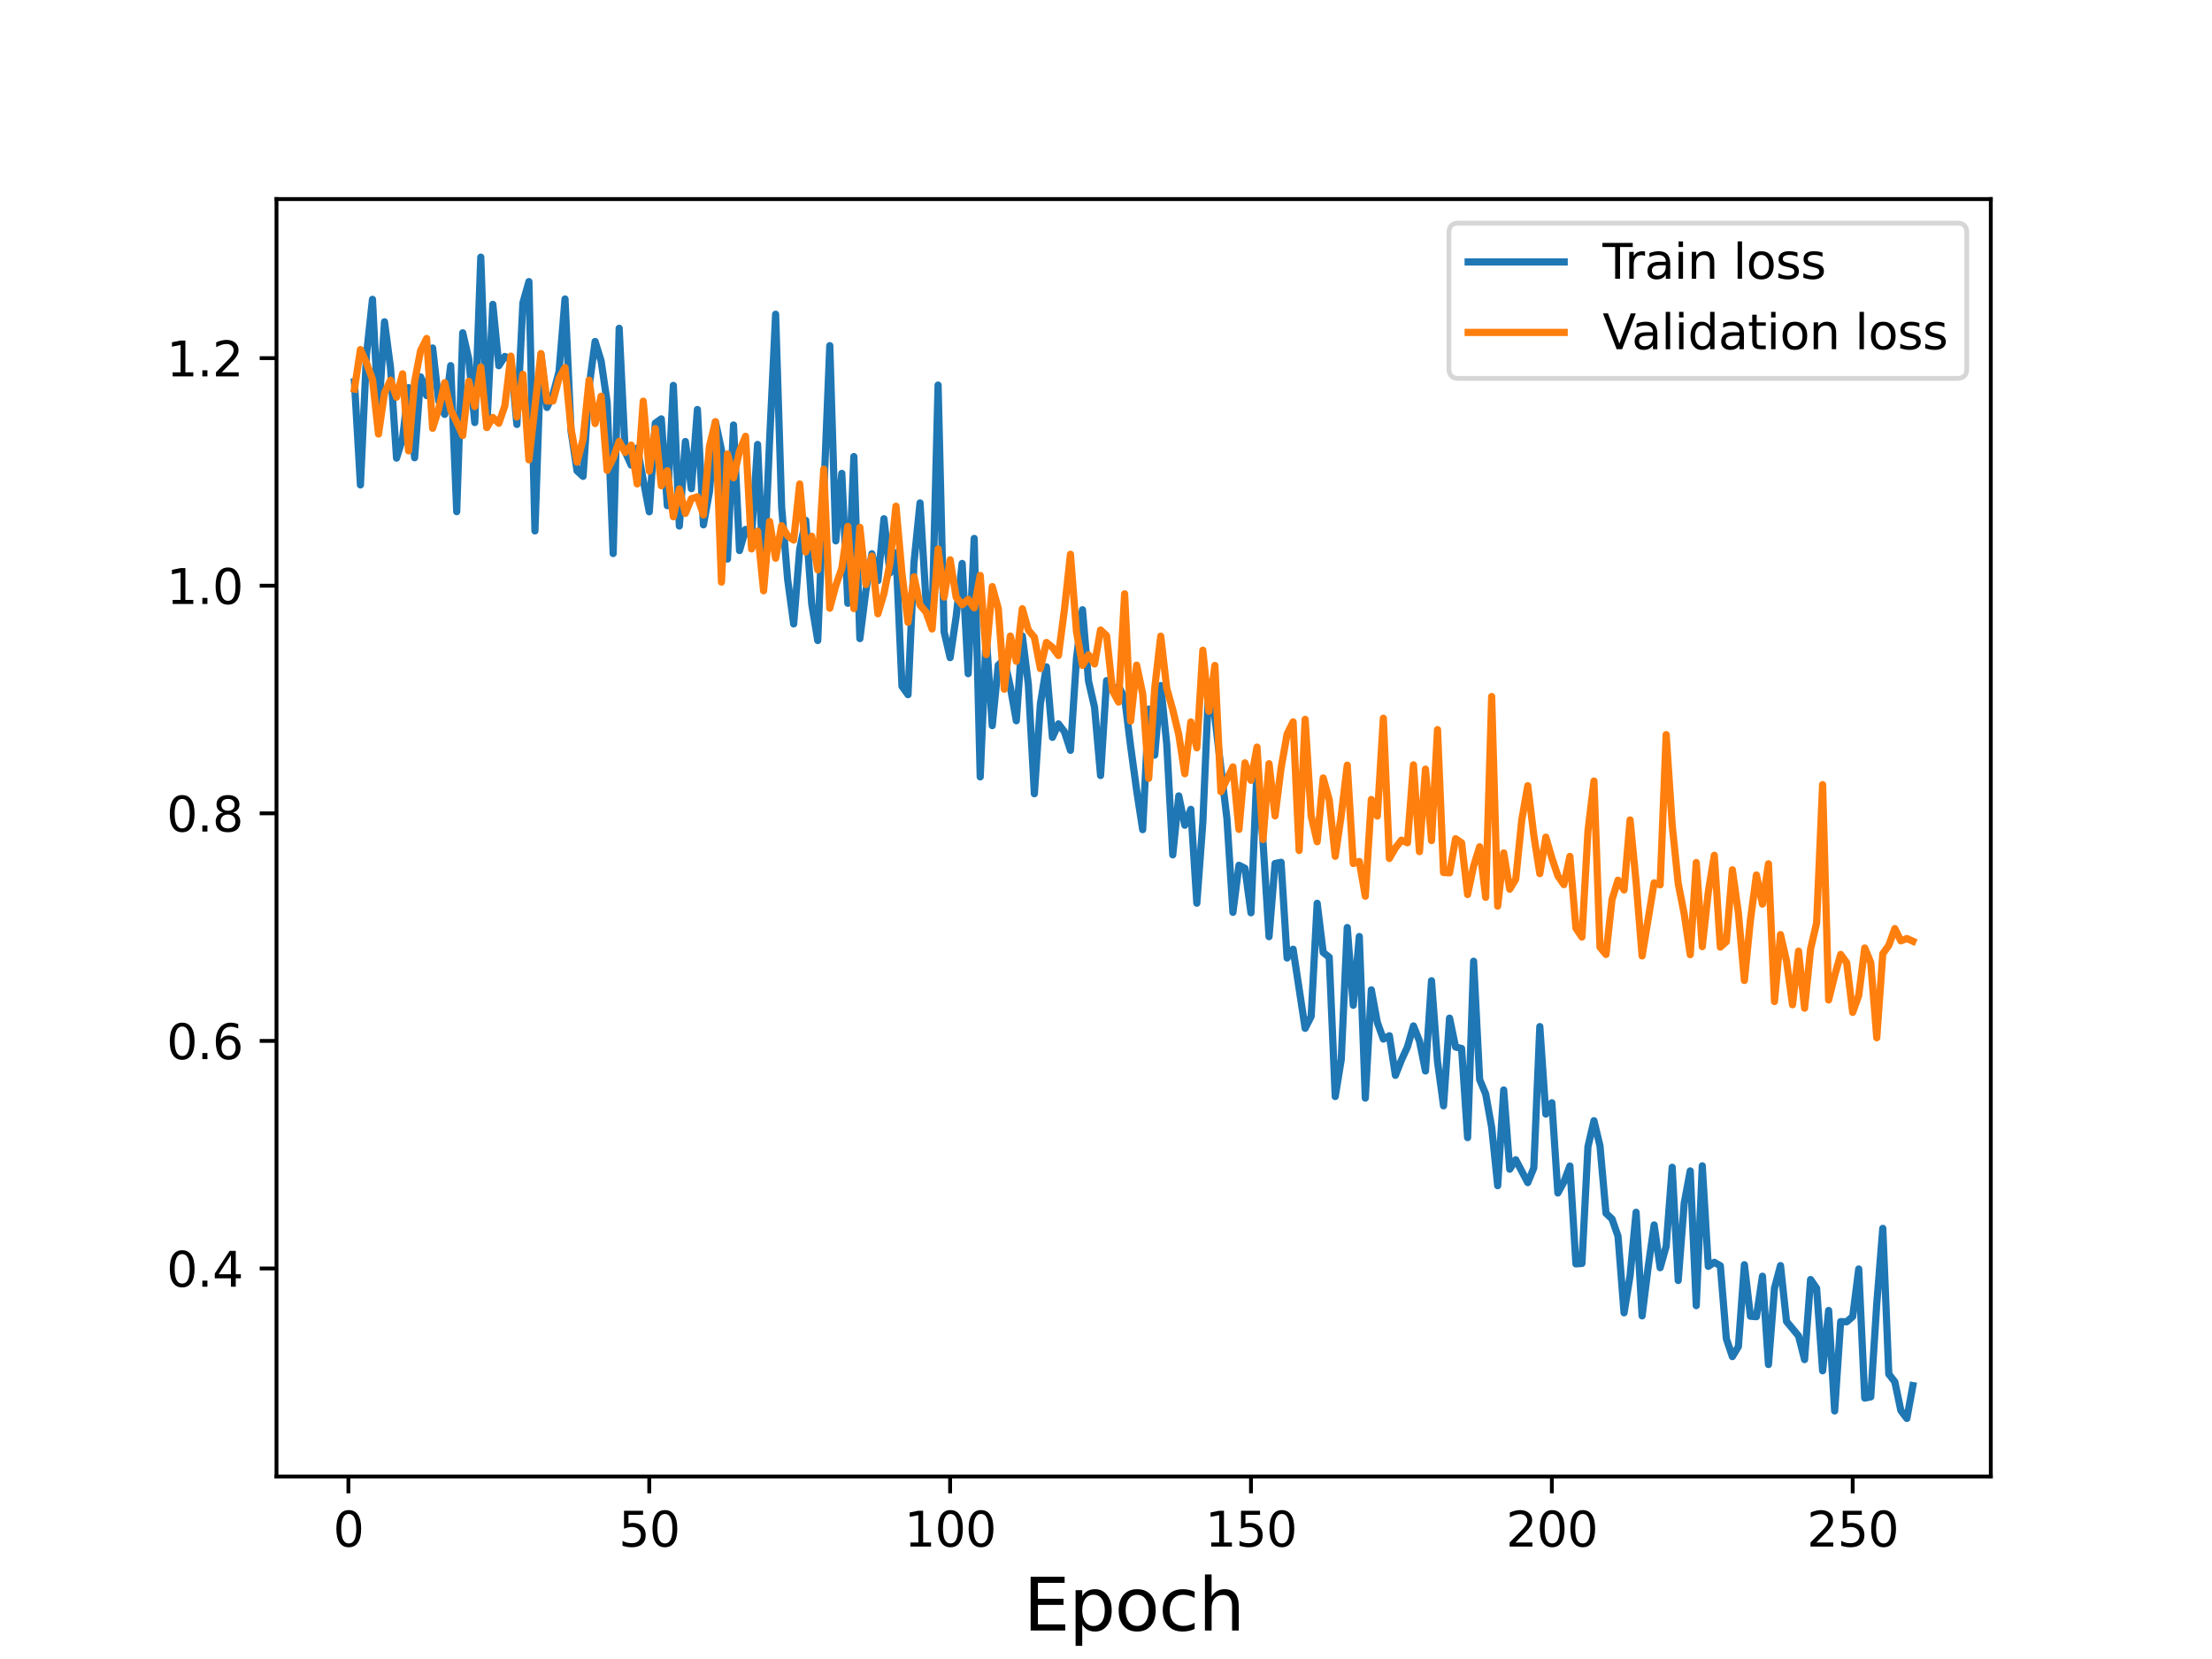 <?xml version="1.0" encoding="utf-8" standalone="no"?>
<!DOCTYPE svg PUBLIC "-//W3C//DTD SVG 1.1//EN"
  "http://www.w3.org/Graphics/SVG/1.1/DTD/svg11.dtd">
<svg height="345.6pt" version="1.1" viewBox="0 0 460.8 345.6" width="460.8pt" xmlns="http://www.w3.org/2000/svg" xmlns:xlink="http://www.w3.org/1999/xlink">
 <defs>
  <style type="text/css">*{stroke-linecap:butt;stroke-linejoin:round;}</style>
 </defs>
 <g id="figure_1">
  <g id="patch_1">
   <path d="M 0 345.6 
L 460.8 345.6 
L 460.8 0 
L 0 0 
z
" style="fill:#ffffff;"/>
  </g>
  <g id="axes_1">
   <g id="patch_2">
    <path d="M 57.6 307.584 
L 414.72 307.584 
L 414.72 41.472 
L 57.6 41.472 
z
" style="fill:#ffffff;"/>
   </g>
   <g id="matplotlib.axis_1">
    <g id="xtick_1">
     <g id="line2d_1">
      <defs>
       <path d="M 0 0 
L 0 3.5 
" id="m00425da3d3" style="stroke:#000000;stroke-width:0.8;"/>
      </defs>
      <g>
       <use style="stroke:#000000;stroke-width:0.8;" x="72.579" xlink:href="#m00425da3d3" y="307.584"/>
      </g>
     </g>
     <g id="text_1">
      <!-- 0 -->
      <g transform="translate(69.398 322.182)scale(0.1 -0.1)">
       <defs>
        <path d="M 2034 4250 
Q 1547 4250 1301 3770 
Q 1056 3291 1056 2328 
Q 1056 1369 1301 889 
Q 1547 409 2034 409 
Q 2525 409 2770 889 
Q 3016 1369 3016 2328 
Q 3016 3291 2770 3770 
Q 2525 4250 2034 4250 
z
M 2034 4750 
Q 2819 4750 3233 4129 
Q 3647 3509 3647 2328 
Q 3647 1150 3233 529 
Q 2819 -91 2034 -91 
Q 1250 -91 836 529 
Q 422 1150 422 2328 
Q 422 3509 836 4129 
Q 1250 4750 2034 4750 
z
" id="DejaVuSans-30" transform="scale(0.016)"/>
       </defs>
       <use xlink:href="#DejaVuSans-30"/>
      </g>
     </g>
    </g>
    <g id="xtick_2">
     <g id="line2d_2">
      <g>
       <use style="stroke:#000000;stroke-width:0.8;" x="135.254" xlink:href="#m00425da3d3" y="307.584"/>
      </g>
     </g>
     <g id="text_2">
      <!-- 50 -->
      <g transform="translate(128.891 322.182)scale(0.1 -0.1)">
       <defs>
        <path d="M 691 4666 
L 3169 4666 
L 3169 4134 
L 1269 4134 
L 1269 2991 
Q 1406 3038 1543 3061 
Q 1681 3084 1819 3084 
Q 2600 3084 3056 2656 
Q 3513 2228 3513 1497 
Q 3513 744 3044 326 
Q 2575 -91 1722 -91 
Q 1428 -91 1123 -41 
Q 819 9 494 109 
L 494 744 
Q 775 591 1075 516 
Q 1375 441 1709 441 
Q 2250 441 2565 725 
Q 2881 1009 2881 1497 
Q 2881 1984 2565 2268 
Q 2250 2553 1709 2553 
Q 1456 2553 1204 2497 
Q 953 2441 691 2322 
L 691 4666 
z
" id="DejaVuSans-35" transform="scale(0.016)"/>
       </defs>
       <use xlink:href="#DejaVuSans-35"/>
       <use x="63.623" xlink:href="#DejaVuSans-30"/>
      </g>
     </g>
    </g>
    <g id="xtick_3">
     <g id="line2d_3">
      <g>
       <use style="stroke:#000000;stroke-width:0.8;" x="197.928" xlink:href="#m00425da3d3" y="307.584"/>
      </g>
     </g>
     <g id="text_3">
      <!-- 100 -->
      <g transform="translate(188.385 322.182)scale(0.1 -0.1)">
       <defs>
        <path d="M 794 531 
L 1825 531 
L 1825 4091 
L 703 3866 
L 703 4441 
L 1819 4666 
L 2450 4666 
L 2450 531 
L 3481 531 
L 3481 0 
L 794 0 
L 794 531 
z
" id="DejaVuSans-31" transform="scale(0.016)"/>
       </defs>
       <use xlink:href="#DejaVuSans-31"/>
       <use x="63.623" xlink:href="#DejaVuSans-30"/>
       <use x="127.246" xlink:href="#DejaVuSans-30"/>
      </g>
     </g>
    </g>
    <g id="xtick_4">
     <g id="line2d_4">
      <g>
       <use style="stroke:#000000;stroke-width:0.8;" x="260.603" xlink:href="#m00425da3d3" y="307.584"/>
      </g>
     </g>
     <g id="text_4">
      <!-- 150 -->
      <g transform="translate(251.059 322.182)scale(0.1 -0.1)">
       <use xlink:href="#DejaVuSans-31"/>
       <use x="63.623" xlink:href="#DejaVuSans-35"/>
       <use x="127.246" xlink:href="#DejaVuSans-30"/>
      </g>
     </g>
    </g>
    <g id="xtick_5">
     <g id="line2d_5">
      <g>
       <use style="stroke:#000000;stroke-width:0.8;" x="323.278" xlink:href="#m00425da3d3" y="307.584"/>
      </g>
     </g>
     <g id="text_5">
      <!-- 200 -->
      <g transform="translate(313.734 322.182)scale(0.1 -0.1)">
       <defs>
        <path d="M 1228 531 
L 3431 531 
L 3431 0 
L 469 0 
L 469 531 
Q 828 903 1448 1529 
Q 2069 2156 2228 2338 
Q 2531 2678 2651 2914 
Q 2772 3150 2772 3378 
Q 2772 3750 2511 3984 
Q 2250 4219 1831 4219 
Q 1534 4219 1204 4116 
Q 875 4013 500 3803 
L 500 4441 
Q 881 4594 1212 4672 
Q 1544 4750 1819 4750 
Q 2544 4750 2975 4387 
Q 3406 4025 3406 3419 
Q 3406 3131 3298 2873 
Q 3191 2616 2906 2266 
Q 2828 2175 2409 1742 
Q 1991 1309 1228 531 
z
" id="DejaVuSans-32" transform="scale(0.016)"/>
       </defs>
       <use xlink:href="#DejaVuSans-32"/>
       <use x="63.623" xlink:href="#DejaVuSans-30"/>
       <use x="127.246" xlink:href="#DejaVuSans-30"/>
      </g>
     </g>
    </g>
    <g id="xtick_6">
     <g id="line2d_6">
      <g>
       <use style="stroke:#000000;stroke-width:0.8;" x="385.952" xlink:href="#m00425da3d3" y="307.584"/>
      </g>
     </g>
     <g id="text_6">
      <!-- 250 -->
      <g transform="translate(376.409 322.182)scale(0.1 -0.1)">
       <use xlink:href="#DejaVuSans-32"/>
       <use x="63.623" xlink:href="#DejaVuSans-35"/>
       <use x="127.246" xlink:href="#DejaVuSans-30"/>
      </g>
     </g>
    </g>
    <g id="text_7">
     <!-- Epoch -->
     <g transform="translate(213.194 339.66)scale(0.15 -0.15)">
      <defs>
       <path d="M 628 4666 
L 3578 4666 
L 3578 4134 
L 1259 4134 
L 1259 2753 
L 3481 2753 
L 3481 2222 
L 1259 2222 
L 1259 531 
L 3634 531 
L 3634 0 
L 628 0 
L 628 4666 
z
" id="DejaVuSans-45" transform="scale(0.016)"/>
       <path d="M 1159 525 
L 1159 -1331 
L 581 -1331 
L 581 3500 
L 1159 3500 
L 1159 2969 
Q 1341 3281 1617 3432 
Q 1894 3584 2278 3584 
Q 2916 3584 3314 3078 
Q 3713 2572 3713 1747 
Q 3713 922 3314 415 
Q 2916 -91 2278 -91 
Q 1894 -91 1617 61 
Q 1341 213 1159 525 
z
M 3116 1747 
Q 3116 2381 2855 2742 
Q 2594 3103 2138 3103 
Q 1681 3103 1420 2742 
Q 1159 2381 1159 1747 
Q 1159 1113 1420 752 
Q 1681 391 2138 391 
Q 2594 391 2855 752 
Q 3116 1113 3116 1747 
z
" id="DejaVuSans-70" transform="scale(0.016)"/>
       <path d="M 1959 3097 
Q 1497 3097 1228 2736 
Q 959 2375 959 1747 
Q 959 1119 1226 758 
Q 1494 397 1959 397 
Q 2419 397 2687 759 
Q 2956 1122 2956 1747 
Q 2956 2369 2687 2733 
Q 2419 3097 1959 3097 
z
M 1959 3584 
Q 2709 3584 3137 3096 
Q 3566 2609 3566 1747 
Q 3566 888 3137 398 
Q 2709 -91 1959 -91 
Q 1206 -91 779 398 
Q 353 888 353 1747 
Q 353 2609 779 3096 
Q 1206 3584 1959 3584 
z
" id="DejaVuSans-6f" transform="scale(0.016)"/>
       <path d="M 3122 3366 
L 3122 2828 
Q 2878 2963 2633 3030 
Q 2388 3097 2138 3097 
Q 1578 3097 1268 2742 
Q 959 2388 959 1747 
Q 959 1106 1268 751 
Q 1578 397 2138 397 
Q 2388 397 2633 464 
Q 2878 531 3122 666 
L 3122 134 
Q 2881 22 2623 -34 
Q 2366 -91 2075 -91 
Q 1284 -91 818 406 
Q 353 903 353 1747 
Q 353 2603 823 3093 
Q 1294 3584 2113 3584 
Q 2378 3584 2631 3529 
Q 2884 3475 3122 3366 
z
" id="DejaVuSans-63" transform="scale(0.016)"/>
       <path d="M 3513 2113 
L 3513 0 
L 2938 0 
L 2938 2094 
Q 2938 2591 2744 2837 
Q 2550 3084 2163 3084 
Q 1697 3084 1428 2787 
Q 1159 2491 1159 1978 
L 1159 0 
L 581 0 
L 581 4863 
L 1159 4863 
L 1159 2956 
Q 1366 3272 1645 3428 
Q 1925 3584 2291 3584 
Q 2894 3584 3203 3211 
Q 3513 2838 3513 2113 
z
" id="DejaVuSans-68" transform="scale(0.016)"/>
      </defs>
      <use xlink:href="#DejaVuSans-45"/>
      <use x="63.184" xlink:href="#DejaVuSans-70"/>
      <use x="126.66" xlink:href="#DejaVuSans-6f"/>
      <use x="187.842" xlink:href="#DejaVuSans-63"/>
      <use x="242.822" xlink:href="#DejaVuSans-68"/>
     </g>
    </g>
   </g>
   <g id="matplotlib.axis_2">
    <g id="ytick_1">
     <g id="line2d_7">
      <defs>
       <path d="M 0 0 
L -3.5 0 
" id="m3cda8c9592" style="stroke:#000000;stroke-width:0.8;"/>
      </defs>
      <g>
       <use style="stroke:#000000;stroke-width:0.8;" x="57.6" xlink:href="#m3cda8c9592" y="264.25"/>
      </g>
     </g>
     <g id="text_8">
      <!-- 0.4 -->
      <g transform="translate(34.697 268.049)scale(0.1 -0.1)">
       <defs>
        <path d="M 684 794 
L 1344 794 
L 1344 0 
L 684 0 
L 684 794 
z
" id="DejaVuSans-2e" transform="scale(0.016)"/>
        <path d="M 2419 4116 
L 825 1625 
L 2419 1625 
L 2419 4116 
z
M 2253 4666 
L 3047 4666 
L 3047 1625 
L 3713 1625 
L 3713 1100 
L 3047 1100 
L 3047 0 
L 2419 0 
L 2419 1100 
L 313 1100 
L 313 1709 
L 2253 4666 
z
" id="DejaVuSans-34" transform="scale(0.016)"/>
       </defs>
       <use xlink:href="#DejaVuSans-30"/>
       <use x="63.623" xlink:href="#DejaVuSans-2e"/>
       <use x="95.41" xlink:href="#DejaVuSans-34"/>
      </g>
     </g>
    </g>
    <g id="ytick_2">
     <g id="line2d_8">
      <g>
       <use style="stroke:#000000;stroke-width:0.8;" x="57.6" xlink:href="#m3cda8c9592" y="216.839"/>
      </g>
     </g>
     <g id="text_9">
      <!-- 0.6 -->
      <g transform="translate(34.697 220.639)scale(0.1 -0.1)">
       <defs>
        <path d="M 2113 2584 
Q 1688 2584 1439 2293 
Q 1191 2003 1191 1497 
Q 1191 994 1439 701 
Q 1688 409 2113 409 
Q 2538 409 2786 701 
Q 3034 994 3034 1497 
Q 3034 2003 2786 2293 
Q 2538 2584 2113 2584 
z
M 3366 4563 
L 3366 3988 
Q 3128 4100 2886 4159 
Q 2644 4219 2406 4219 
Q 1781 4219 1451 3797 
Q 1122 3375 1075 2522 
Q 1259 2794 1537 2939 
Q 1816 3084 2150 3084 
Q 2853 3084 3261 2657 
Q 3669 2231 3669 1497 
Q 3669 778 3244 343 
Q 2819 -91 2113 -91 
Q 1303 -91 875 529 
Q 447 1150 447 2328 
Q 447 3434 972 4092 
Q 1497 4750 2381 4750 
Q 2619 4750 2861 4703 
Q 3103 4656 3366 4563 
z
" id="DejaVuSans-36" transform="scale(0.016)"/>
       </defs>
       <use xlink:href="#DejaVuSans-30"/>
       <use x="63.623" xlink:href="#DejaVuSans-2e"/>
       <use x="95.41" xlink:href="#DejaVuSans-36"/>
      </g>
     </g>
    </g>
    <g id="ytick_3">
     <g id="line2d_9">
      <g>
       <use style="stroke:#000000;stroke-width:0.8;" x="57.6" xlink:href="#m3cda8c9592" y="169.429"/>
      </g>
     </g>
     <g id="text_10">
      <!-- 0.8 -->
      <g transform="translate(34.697 173.228)scale(0.1 -0.1)">
       <defs>
        <path d="M 2034 2216 
Q 1584 2216 1326 1975 
Q 1069 1734 1069 1313 
Q 1069 891 1326 650 
Q 1584 409 2034 409 
Q 2484 409 2743 651 
Q 3003 894 3003 1313 
Q 3003 1734 2745 1975 
Q 2488 2216 2034 2216 
z
M 1403 2484 
Q 997 2584 770 2862 
Q 544 3141 544 3541 
Q 544 4100 942 4425 
Q 1341 4750 2034 4750 
Q 2731 4750 3128 4425 
Q 3525 4100 3525 3541 
Q 3525 3141 3298 2862 
Q 3072 2584 2669 2484 
Q 3125 2378 3379 2068 
Q 3634 1759 3634 1313 
Q 3634 634 3220 271 
Q 2806 -91 2034 -91 
Q 1263 -91 848 271 
Q 434 634 434 1313 
Q 434 1759 690 2068 
Q 947 2378 1403 2484 
z
M 1172 3481 
Q 1172 3119 1398 2916 
Q 1625 2713 2034 2713 
Q 2441 2713 2670 2916 
Q 2900 3119 2900 3481 
Q 2900 3844 2670 4047 
Q 2441 4250 2034 4250 
Q 1625 4250 1398 4047 
Q 1172 3844 1172 3481 
z
" id="DejaVuSans-38" transform="scale(0.016)"/>
       </defs>
       <use xlink:href="#DejaVuSans-30"/>
       <use x="63.623" xlink:href="#DejaVuSans-2e"/>
       <use x="95.41" xlink:href="#DejaVuSans-38"/>
      </g>
     </g>
    </g>
    <g id="ytick_4">
     <g id="line2d_10">
      <g>
       <use style="stroke:#000000;stroke-width:0.8;" x="57.6" xlink:href="#m3cda8c9592" y="122.018"/>
      </g>
     </g>
     <g id="text_11">
      <!-- 1.0 -->
      <g transform="translate(34.697 125.817)scale(0.1 -0.1)">
       <use xlink:href="#DejaVuSans-31"/>
       <use x="63.623" xlink:href="#DejaVuSans-2e"/>
       <use x="95.41" xlink:href="#DejaVuSans-30"/>
      </g>
     </g>
    </g>
    <g id="ytick_5">
     <g id="line2d_11">
      <g>
       <use style="stroke:#000000;stroke-width:0.8;" x="57.6" xlink:href="#m3cda8c9592" y="74.607"/>
      </g>
     </g>
     <g id="text_12">
      <!-- 1.2 -->
      <g transform="translate(34.697 78.407)scale(0.1 -0.1)">
       <use xlink:href="#DejaVuSans-31"/>
       <use x="63.623" xlink:href="#DejaVuSans-2e"/>
       <use x="95.41" xlink:href="#DejaVuSans-32"/>
      </g>
     </g>
    </g>
   </g>
   <g id="line2d_12">
    <path clip-path="url(#pf2ca866885)" d="M 73.833 79.538 
L 75.086 101.021 
L 76.34 73.951 
L 77.593 62.361 
L 78.847 86.769 
L 80.1 67.038 
L 81.354 76.628 
L 82.607 95.433 
L 83.861 91.348 
L 85.114 80.752 
L 86.368 95.358 
L 87.621 78.503 
L 88.875 82.409 
L 90.128 72.498 
L 91.382 83.499 
L 92.635 86.324 
L 93.889 76.164 
L 95.142 106.591 
L 96.396 69.321 
L 97.649 74.785 
L 98.903 88.019 
L 100.156 53.568 
L 101.41 89.013 
L 102.663 63.4 
L 103.917 76.187 
L 105.17 74.252 
L 106.424 74.931 
L 107.677 88.423 
L 108.931 63.095 
L 110.184 58.659 
L 111.438 110.599 
L 112.691 73.773 
L 113.944 84.877 
L 115.198 82.16 
L 116.451 77.445 
L 117.705 62.286 
L 118.958 89.801 
L 120.212 98.089 
L 121.465 99.236 
L 122.719 80.553 
L 123.972 71.138 
L 125.226 75.213 
L 126.479 83.769 
L 127.733 115.314 
L 128.986 68.388 
L 130.24 94.12 
L 131.493 96.896 
L 132.747 93.335 
L 135.254 106.619 
L 136.507 88.156 
L 137.761 87.256 
L 139.014 105.342 
L 140.268 80.287 
L 141.521 109.583 
L 142.775 91.974 
L 144.028 101.805 
L 145.282 85.306 
L 146.535 109.335 
L 147.789 102.447 
L 149.042 87.887 
L 150.296 93.749 
L 151.549 116.458 
L 152.803 88.531 
L 154.056 114.689 
L 155.31 110.288 
L 156.563 111.838 
L 157.817 92.587 
L 159.07 120.725 
L 160.324 91.722 
L 161.577 65.461 
L 162.831 105.64 
L 164.084 120.738 
L 165.338 129.978 
L 166.591 114.428 
L 167.845 108.392 
L 169.098 125.805 
L 170.352 133.434 
L 172.859 72.01 
L 174.112 112.672 
L 175.366 98.611 
L 176.619 125.677 
L 177.873 95.111 
L 179.126 133.032 
L 180.38 123.057 
L 181.633 115.361 
L 182.887 120.967 
L 184.14 108.059 
L 185.394 119.342 
L 186.647 115.138 
L 187.901 142.961 
L 189.154 144.713 
L 190.408 117.13 
L 191.661 104.766 
L 192.915 125.305 
L 194.168 129.095 
L 195.421 80.218 
L 196.675 131.613 
L 197.928 136.998 
L 199.182 128.481 
L 200.435 117.377 
L 201.689 140.341 
L 202.942 112.165 
L 204.196 161.841 
L 205.449 132.403 
L 206.703 151.166 
L 207.956 138.563 
L 209.21 137.328 
L 210.463 143.074 
L 211.717 150.148 
L 212.97 132.47 
L 214.224 142.582 
L 215.477 165.354 
L 216.731 146.623 
L 217.984 138.91 
L 219.238 153.603 
L 220.491 150.794 
L 221.745 152.445 
L 222.998 156.306 
L 224.252 137.138 
L 225.505 127.028 
L 226.759 141.86 
L 228.012 147.327 
L 229.266 161.554 
L 230.519 141.789 
L 231.773 143.779 
L 233.026 143.004 
L 234.28 145.366 
L 235.533 155.479 
L 236.787 164.676 
L 238.04 172.832 
L 239.294 147.727 
L 240.547 157.305 
L 241.801 142.812 
L 243.054 155.03 
L 244.308 178.085 
L 245.561 165.794 
L 246.815 171.909 
L 248.068 168.602 
L 249.322 188.152 
L 250.575 171.297 
L 251.829 142.137 
L 253.082 149.434 
L 255.589 170.515 
L 256.843 190.056 
L 258.096 180.244 
L 259.35 180.879 
L 260.603 190.153 
L 261.857 160.273 
L 263.11 175.368 
L 264.364 195.122 
L 265.617 179.885 
L 266.871 179.631 
L 268.124 199.568 
L 269.378 197.739 
L 271.885 214.219 
L 273.138 211.735 
L 274.392 188.172 
L 275.645 198.421 
L 276.899 199.395 
L 278.152 228.429 
L 279.405 220.742 
L 280.659 193.218 
L 281.912 209.413 
L 283.166 195.093 
L 284.419 228.75 
L 285.673 206.204 
L 286.926 212.998 
L 288.18 216.462 
L 289.433 215.757 
L 290.687 224.013 
L 291.94 220.85 
L 293.194 218.096 
L 294.447 213.72 
L 295.701 216.868 
L 296.954 223.11 
L 298.208 204.306 
L 299.461 221.17 
L 300.715 230.366 
L 301.968 212.094 
L 303.222 218.111 
L 304.475 218.411 
L 305.729 236.987 
L 306.982 200.245 
L 308.236 224.888 
L 309.489 227.878 
L 310.743 234.845 
L 311.996 247.001 
L 313.25 227.063 
L 314.503 243.564 
L 315.757 241.598 
L 318.264 246.361 
L 319.517 243.307 
L 320.771 213.861 
L 322.024 232.083 
L 323.278 229.723 
L 324.531 248.528 
L 325.785 246.216 
L 327.038 242.897 
L 328.292 263.3 
L 329.545 263.2 
L 330.799 238.883 
L 332.052 233.465 
L 333.306 238.716 
L 334.559 252.747 
L 335.813 253.928 
L 337.066 257.535 
L 338.32 273.482 
L 339.573 265.757 
L 340.827 252.537 
L 342.08 274.124 
L 343.334 264.035 
L 344.587 255.173 
L 345.841 264.085 
L 347.094 259.629 
L 348.348 243.162 
L 349.601 266.748 
L 350.855 250.606 
L 352.108 243.922 
L 353.362 271.991 
L 354.615 242.865 
L 355.869 263.805 
L 357.122 262.97 
L 358.376 263.676 
L 359.629 278.881 
L 360.882 282.609 
L 362.136 280.519 
L 363.389 263.464 
L 364.643 274.197 
L 365.896 274.295 
L 367.15 265.862 
L 368.403 284.257 
L 369.657 268.361 
L 370.91 263.644 
L 372.164 275.28 
L 374.671 278.298 
L 375.924 283.224 
L 377.178 266.55 
L 378.431 268.372 
L 379.685 285.558 
L 380.938 272.994 
L 382.192 293.93 
L 383.445 275.314 
L 384.699 275.35 
L 385.952 274.269 
L 387.206 264.353 
L 388.459 291.246 
L 389.713 290.996 
L 390.966 271.572 
L 392.22 255.891 
L 393.473 286.25 
L 394.727 287.863 
L 395.98 293.827 
L 397.234 295.488 
L 398.487 288.651 
L 398.487 288.651 
" style="fill:none;stroke:#1f77b4;stroke-linecap:square;stroke-width:1.5;"/>
   </g>
   <g id="line2d_13">
    <path clip-path="url(#pf2ca866885)" d="M 73.833 81.043 
L 75.086 72.826 
L 76.34 75.612 
L 77.593 78.999 
L 78.847 90.424 
L 80.1 81.881 
L 81.354 79.187 
L 82.607 82.74 
L 83.861 77.872 
L 85.114 93.915 
L 86.368 79.497 
L 87.621 73.041 
L 88.875 70.508 
L 90.128 89.224 
L 91.382 85.203 
L 92.635 79.719 
L 93.889 85.413 
L 95.142 87.921 
L 96.396 90.724 
L 97.649 79.432 
L 98.903 84.689 
L 100.156 76.461 
L 101.41 89.067 
L 102.663 86.96 
L 103.917 88.177 
L 105.17 84.532 
L 106.424 74.183 
L 107.677 86.872 
L 108.931 77.972 
L 110.184 95.797 
L 112.691 73.654 
L 113.944 83.539 
L 115.198 83.531 
L 116.451 78.833 
L 117.705 76.57 
L 118.958 89.333 
L 120.212 96.279 
L 121.465 91.503 
L 122.719 79.19 
L 123.972 88.231 
L 125.226 82.536 
L 126.479 97.99 
L 127.733 95.467 
L 128.986 91.94 
L 130.24 94.25 
L 131.493 92.723 
L 132.747 100.806 
L 134 83.569 
L 135.254 98.14 
L 136.507 89.284 
L 137.761 101.191 
L 139.014 98.062 
L 140.268 107.655 
L 141.521 101.854 
L 142.775 106.946 
L 144.028 103.885 
L 145.282 103.497 
L 146.535 107.257 
L 147.789 92.966 
L 149.042 87.841 
L 150.296 121.265 
L 151.549 94.568 
L 152.803 99.526 
L 154.056 94.008 
L 155.31 90.889 
L 156.563 114.351 
L 157.817 110.648 
L 159.07 123.069 
L 160.324 108.637 
L 161.577 116.286 
L 162.831 109.511 
L 164.084 111.631 
L 165.338 112.511 
L 166.591 100.821 
L 167.845 114.975 
L 169.098 111.702 
L 170.352 118.712 
L 171.605 97.745 
L 172.859 126.703 
L 174.112 122.004 
L 175.366 118.365 
L 176.619 109.653 
L 177.873 126.773 
L 179.126 109.855 
L 180.38 121.767 
L 181.633 115.846 
L 182.887 127.865 
L 184.14 123.653 
L 185.394 117.358 
L 186.647 105.453 
L 187.901 119.513 
L 189.154 129.654 
L 190.408 120.148 
L 191.661 126.046 
L 192.915 127.53 
L 194.168 131.027 
L 195.421 114.371 
L 196.675 124.383 
L 197.928 116.609 
L 199.182 124.41 
L 200.435 125.981 
L 201.689 124.86 
L 202.942 126.624 
L 204.196 119.873 
L 205.449 136.364 
L 206.703 122.201 
L 207.956 126.723 
L 209.21 143.567 
L 210.463 132.497 
L 211.717 137.746 
L 212.97 126.809 
L 214.224 131.26 
L 215.477 132.759 
L 216.731 139.274 
L 217.984 133.841 
L 219.238 134.852 
L 220.491 136.542 
L 221.745 126.946 
L 222.998 115.463 
L 224.252 131.603 
L 225.505 138.612 
L 226.759 136.422 
L 228.012 138.32 
L 229.266 131.237 
L 230.519 132.415 
L 231.773 143.931 
L 233.026 146.261 
L 234.28 123.705 
L 235.533 150.208 
L 236.787 138.55 
L 238.04 144.523 
L 239.294 162.151 
L 240.547 143.371 
L 241.801 132.519 
L 243.054 143.358 
L 244.308 147.871 
L 245.561 153.051 
L 246.815 161.181 
L 248.068 150.4 
L 249.322 155.785 
L 250.575 135.451 
L 251.829 148.178 
L 253.082 138.628 
L 254.336 164.92 
L 256.843 159.756 
L 258.096 172.778 
L 259.35 158.914 
L 260.603 162.56 
L 261.857 155.634 
L 263.11 174.884 
L 264.364 159.087 
L 265.617 169.963 
L 266.871 160.009 
L 268.124 152.94 
L 269.378 150.378 
L 270.631 177.17 
L 271.885 149.849 
L 273.138 169.971 
L 274.392 175.348 
L 275.645 162.061 
L 276.899 166.614 
L 278.152 178.387 
L 279.405 169.872 
L 280.659 159.391 
L 281.912 179.888 
L 283.166 179.46 
L 284.419 186.695 
L 285.673 166.547 
L 286.926 170.006 
L 288.18 149.612 
L 289.433 178.828 
L 290.687 176.654 
L 291.94 175.024 
L 293.194 175.572 
L 294.447 159.328 
L 295.701 177.418 
L 296.954 160.222 
L 298.208 175.107 
L 299.461 151.999 
L 300.715 181.76 
L 301.968 181.833 
L 303.222 174.72 
L 304.475 175.571 
L 305.729 186.339 
L 306.982 180.437 
L 308.236 176.403 
L 309.489 186.923 
L 310.743 145.092 
L 311.996 188.76 
L 313.25 177.679 
L 314.503 185.238 
L 315.757 183.157 
L 317.01 170.826 
L 318.264 163.678 
L 319.517 173.968 
L 320.771 181.993 
L 322.024 174.391 
L 323.278 178.724 
L 324.531 182.456 
L 325.785 184.279 
L 327.038 178.409 
L 328.292 193.347 
L 329.545 195.204 
L 330.799 173.157 
L 332.052 162.701 
L 333.306 197.305 
L 334.559 198.827 
L 335.813 187.386 
L 337.066 183.361 
L 338.32 185.391 
L 339.573 170.805 
L 340.827 183.696 
L 342.08 199.138 
L 344.587 183.913 
L 345.841 184.329 
L 347.094 153.034 
L 348.348 171.882 
L 349.601 184.053 
L 350.855 190.413 
L 352.108 198.878 
L 353.362 179.684 
L 354.615 197.203 
L 355.869 185.812 
L 357.122 178.174 
L 358.376 197.295 
L 359.629 196.163 
L 360.882 181.198 
L 362.136 190.168 
L 363.389 204.251 
L 364.643 191.681 
L 365.896 182.274 
L 367.15 188.341 
L 368.403 179.945 
L 369.657 208.639 
L 370.91 194.691 
L 372.164 200.176 
L 373.417 209.305 
L 374.671 198.135 
L 375.924 210.025 
L 377.178 197.681 
L 378.431 192.281 
L 379.685 163.45 
L 380.938 208.311 
L 382.192 203.249 
L 383.445 198.824 
L 384.699 200.547 
L 385.952 210.901 
L 387.206 207.371 
L 388.459 197.475 
L 389.713 200.536 
L 390.966 216.186 
L 392.22 198.676 
L 393.473 196.945 
L 394.727 193.44 
L 395.98 195.996 
L 397.234 195.511 
L 398.487 196.075 
L 398.487 196.075 
" style="fill:none;stroke:#ff7f0e;stroke-linecap:square;stroke-width:1.5;"/>
   </g>
   <g id="patch_3">
    <path d="M 57.6 307.584 
L 57.6 41.472 
" style="fill:none;stroke:#000000;stroke-linecap:square;stroke-linejoin:miter;stroke-width:0.8;"/>
   </g>
   <g id="patch_4">
    <path d="M 414.72 307.584 
L 414.72 41.472 
" style="fill:none;stroke:#000000;stroke-linecap:square;stroke-linejoin:miter;stroke-width:0.8;"/>
   </g>
   <g id="patch_5">
    <path d="M 57.6 307.584 
L 414.72 307.584 
" style="fill:none;stroke:#000000;stroke-linecap:square;stroke-linejoin:miter;stroke-width:0.8;"/>
   </g>
   <g id="patch_6">
    <path d="M 57.6 41.472 
L 414.72 41.472 
" style="fill:none;stroke:#000000;stroke-linecap:square;stroke-linejoin:miter;stroke-width:0.8;"/>
   </g>
   <g id="legend_1">
    <g id="patch_7">
     <path d="M 303.845 78.828 
L 407.72 78.828 
Q 409.72 78.828 409.72 76.828 
L 409.72 48.472 
Q 409.72 46.472 407.72 46.472 
L 303.845 46.472 
Q 301.845 46.472 301.845 48.472 
L 301.845 76.828 
Q 301.845 78.828 303.845 78.828 
z
" style="fill:#ffffff;opacity:0.8;stroke:#cccccc;stroke-linejoin:miter;"/>
    </g>
    <g id="line2d_14">
     <path d="M 305.845 54.57 
L 325.845 54.57 
" style="fill:none;stroke:#1f77b4;stroke-linecap:square;stroke-width:1.5;"/>
    </g>
    <g id="line2d_15"/>
    <g id="text_13">
     <!-- Train loss -->
     <g transform="translate(333.845 58.07)scale(0.1 -0.1)">
      <defs>
       <path d="M -19 4666 
L 3928 4666 
L 3928 4134 
L 2272 4134 
L 2272 0 
L 1638 0 
L 1638 4134 
L -19 4134 
L -19 4666 
z
" id="DejaVuSans-54" transform="scale(0.016)"/>
       <path d="M 2631 2963 
Q 2534 3019 2420 3045 
Q 2306 3072 2169 3072 
Q 1681 3072 1420 2755 
Q 1159 2438 1159 1844 
L 1159 0 
L 581 0 
L 581 3500 
L 1159 3500 
L 1159 2956 
Q 1341 3275 1631 3429 
Q 1922 3584 2338 3584 
Q 2397 3584 2469 3576 
Q 2541 3569 2628 3553 
L 2631 2963 
z
" id="DejaVuSans-72" transform="scale(0.016)"/>
       <path d="M 2194 1759 
Q 1497 1759 1228 1600 
Q 959 1441 959 1056 
Q 959 750 1161 570 
Q 1363 391 1709 391 
Q 2188 391 2477 730 
Q 2766 1069 2766 1631 
L 2766 1759 
L 2194 1759 
z
M 3341 1997 
L 3341 0 
L 2766 0 
L 2766 531 
Q 2569 213 2275 61 
Q 1981 -91 1556 -91 
Q 1019 -91 701 211 
Q 384 513 384 1019 
Q 384 1609 779 1909 
Q 1175 2209 1959 2209 
L 2766 2209 
L 2766 2266 
Q 2766 2663 2505 2880 
Q 2244 3097 1772 3097 
Q 1472 3097 1187 3025 
Q 903 2953 641 2809 
L 641 3341 
Q 956 3463 1253 3523 
Q 1550 3584 1831 3584 
Q 2591 3584 2966 3190 
Q 3341 2797 3341 1997 
z
" id="DejaVuSans-61" transform="scale(0.016)"/>
       <path d="M 603 3500 
L 1178 3500 
L 1178 0 
L 603 0 
L 603 3500 
z
M 603 4863 
L 1178 4863 
L 1178 4134 
L 603 4134 
L 603 4863 
z
" id="DejaVuSans-69" transform="scale(0.016)"/>
       <path d="M 3513 2113 
L 3513 0 
L 2938 0 
L 2938 2094 
Q 2938 2591 2744 2837 
Q 2550 3084 2163 3084 
Q 1697 3084 1428 2787 
Q 1159 2491 1159 1978 
L 1159 0 
L 581 0 
L 581 3500 
L 1159 3500 
L 1159 2956 
Q 1366 3272 1645 3428 
Q 1925 3584 2291 3584 
Q 2894 3584 3203 3211 
Q 3513 2838 3513 2113 
z
" id="DejaVuSans-6e" transform="scale(0.016)"/>
       <path id="DejaVuSans-20" transform="scale(0.016)"/>
       <path d="M 603 4863 
L 1178 4863 
L 1178 0 
L 603 0 
L 603 4863 
z
" id="DejaVuSans-6c" transform="scale(0.016)"/>
       <path d="M 2834 3397 
L 2834 2853 
Q 2591 2978 2328 3040 
Q 2066 3103 1784 3103 
Q 1356 3103 1142 2972 
Q 928 2841 928 2578 
Q 928 2378 1081 2264 
Q 1234 2150 1697 2047 
L 1894 2003 
Q 2506 1872 2764 1633 
Q 3022 1394 3022 966 
Q 3022 478 2636 193 
Q 2250 -91 1575 -91 
Q 1294 -91 989 -36 
Q 684 19 347 128 
L 347 722 
Q 666 556 975 473 
Q 1284 391 1588 391 
Q 1994 391 2212 530 
Q 2431 669 2431 922 
Q 2431 1156 2273 1281 
Q 2116 1406 1581 1522 
L 1381 1569 
Q 847 1681 609 1914 
Q 372 2147 372 2553 
Q 372 3047 722 3315 
Q 1072 3584 1716 3584 
Q 2034 3584 2315 3537 
Q 2597 3491 2834 3397 
z
" id="DejaVuSans-73" transform="scale(0.016)"/>
      </defs>
      <use xlink:href="#DejaVuSans-54"/>
      <use x="46.334" xlink:href="#DejaVuSans-72"/>
      <use x="87.447" xlink:href="#DejaVuSans-61"/>
      <use x="148.727" xlink:href="#DejaVuSans-69"/>
      <use x="176.51" xlink:href="#DejaVuSans-6e"/>
      <use x="239.889" xlink:href="#DejaVuSans-20"/>
      <use x="271.676" xlink:href="#DejaVuSans-6c"/>
      <use x="299.459" xlink:href="#DejaVuSans-6f"/>
      <use x="360.641" xlink:href="#DejaVuSans-73"/>
      <use x="412.74" xlink:href="#DejaVuSans-73"/>
     </g>
    </g>
    <g id="line2d_16">
     <path d="M 305.845 69.249 
L 325.845 69.249 
" style="fill:none;stroke:#ff7f0e;stroke-linecap:square;stroke-width:1.5;"/>
    </g>
    <g id="line2d_17"/>
    <g id="text_14">
     <!-- Validation loss -->
     <g transform="translate(333.845 72.749)scale(0.1 -0.1)">
      <defs>
       <path d="M 1831 0 
L 50 4666 
L 709 4666 
L 2188 738 
L 3669 4666 
L 4325 4666 
L 2547 0 
L 1831 0 
z
" id="DejaVuSans-56" transform="scale(0.016)"/>
       <path d="M 2906 2969 
L 2906 4863 
L 3481 4863 
L 3481 0 
L 2906 0 
L 2906 525 
Q 2725 213 2448 61 
Q 2172 -91 1784 -91 
Q 1150 -91 751 415 
Q 353 922 353 1747 
Q 353 2572 751 3078 
Q 1150 3584 1784 3584 
Q 2172 3584 2448 3432 
Q 2725 3281 2906 2969 
z
M 947 1747 
Q 947 1113 1208 752 
Q 1469 391 1925 391 
Q 2381 391 2643 752 
Q 2906 1113 2906 1747 
Q 2906 2381 2643 2742 
Q 2381 3103 1925 3103 
Q 1469 3103 1208 2742 
Q 947 2381 947 1747 
z
" id="DejaVuSans-64" transform="scale(0.016)"/>
       <path d="M 1172 4494 
L 1172 3500 
L 2356 3500 
L 2356 3053 
L 1172 3053 
L 1172 1153 
Q 1172 725 1289 603 
Q 1406 481 1766 481 
L 2356 481 
L 2356 0 
L 1766 0 
Q 1100 0 847 248 
Q 594 497 594 1153 
L 594 3053 
L 172 3053 
L 172 3500 
L 594 3500 
L 594 4494 
L 1172 4494 
z
" id="DejaVuSans-74" transform="scale(0.016)"/>
      </defs>
      <use xlink:href="#DejaVuSans-56"/>
      <use x="60.658" xlink:href="#DejaVuSans-61"/>
      <use x="121.938" xlink:href="#DejaVuSans-6c"/>
      <use x="149.721" xlink:href="#DejaVuSans-69"/>
      <use x="177.504" xlink:href="#DejaVuSans-64"/>
      <use x="240.98" xlink:href="#DejaVuSans-61"/>
      <use x="302.26" xlink:href="#DejaVuSans-74"/>
      <use x="341.469" xlink:href="#DejaVuSans-69"/>
      <use x="369.252" xlink:href="#DejaVuSans-6f"/>
      <use x="430.434" xlink:href="#DejaVuSans-6e"/>
      <use x="493.812" xlink:href="#DejaVuSans-20"/>
      <use x="525.6" xlink:href="#DejaVuSans-6c"/>
      <use x="553.383" xlink:href="#DejaVuSans-6f"/>
      <use x="614.564" xlink:href="#DejaVuSans-73"/>
      <use x="666.664" xlink:href="#DejaVuSans-73"/>
     </g>
    </g>
   </g>
  </g>
 </g>
 <defs>
  <clipPath id="pf2ca866885">
   <rect height="266.112" width="357.12" x="57.6" y="41.472"/>
  </clipPath>
 </defs>
</svg>
